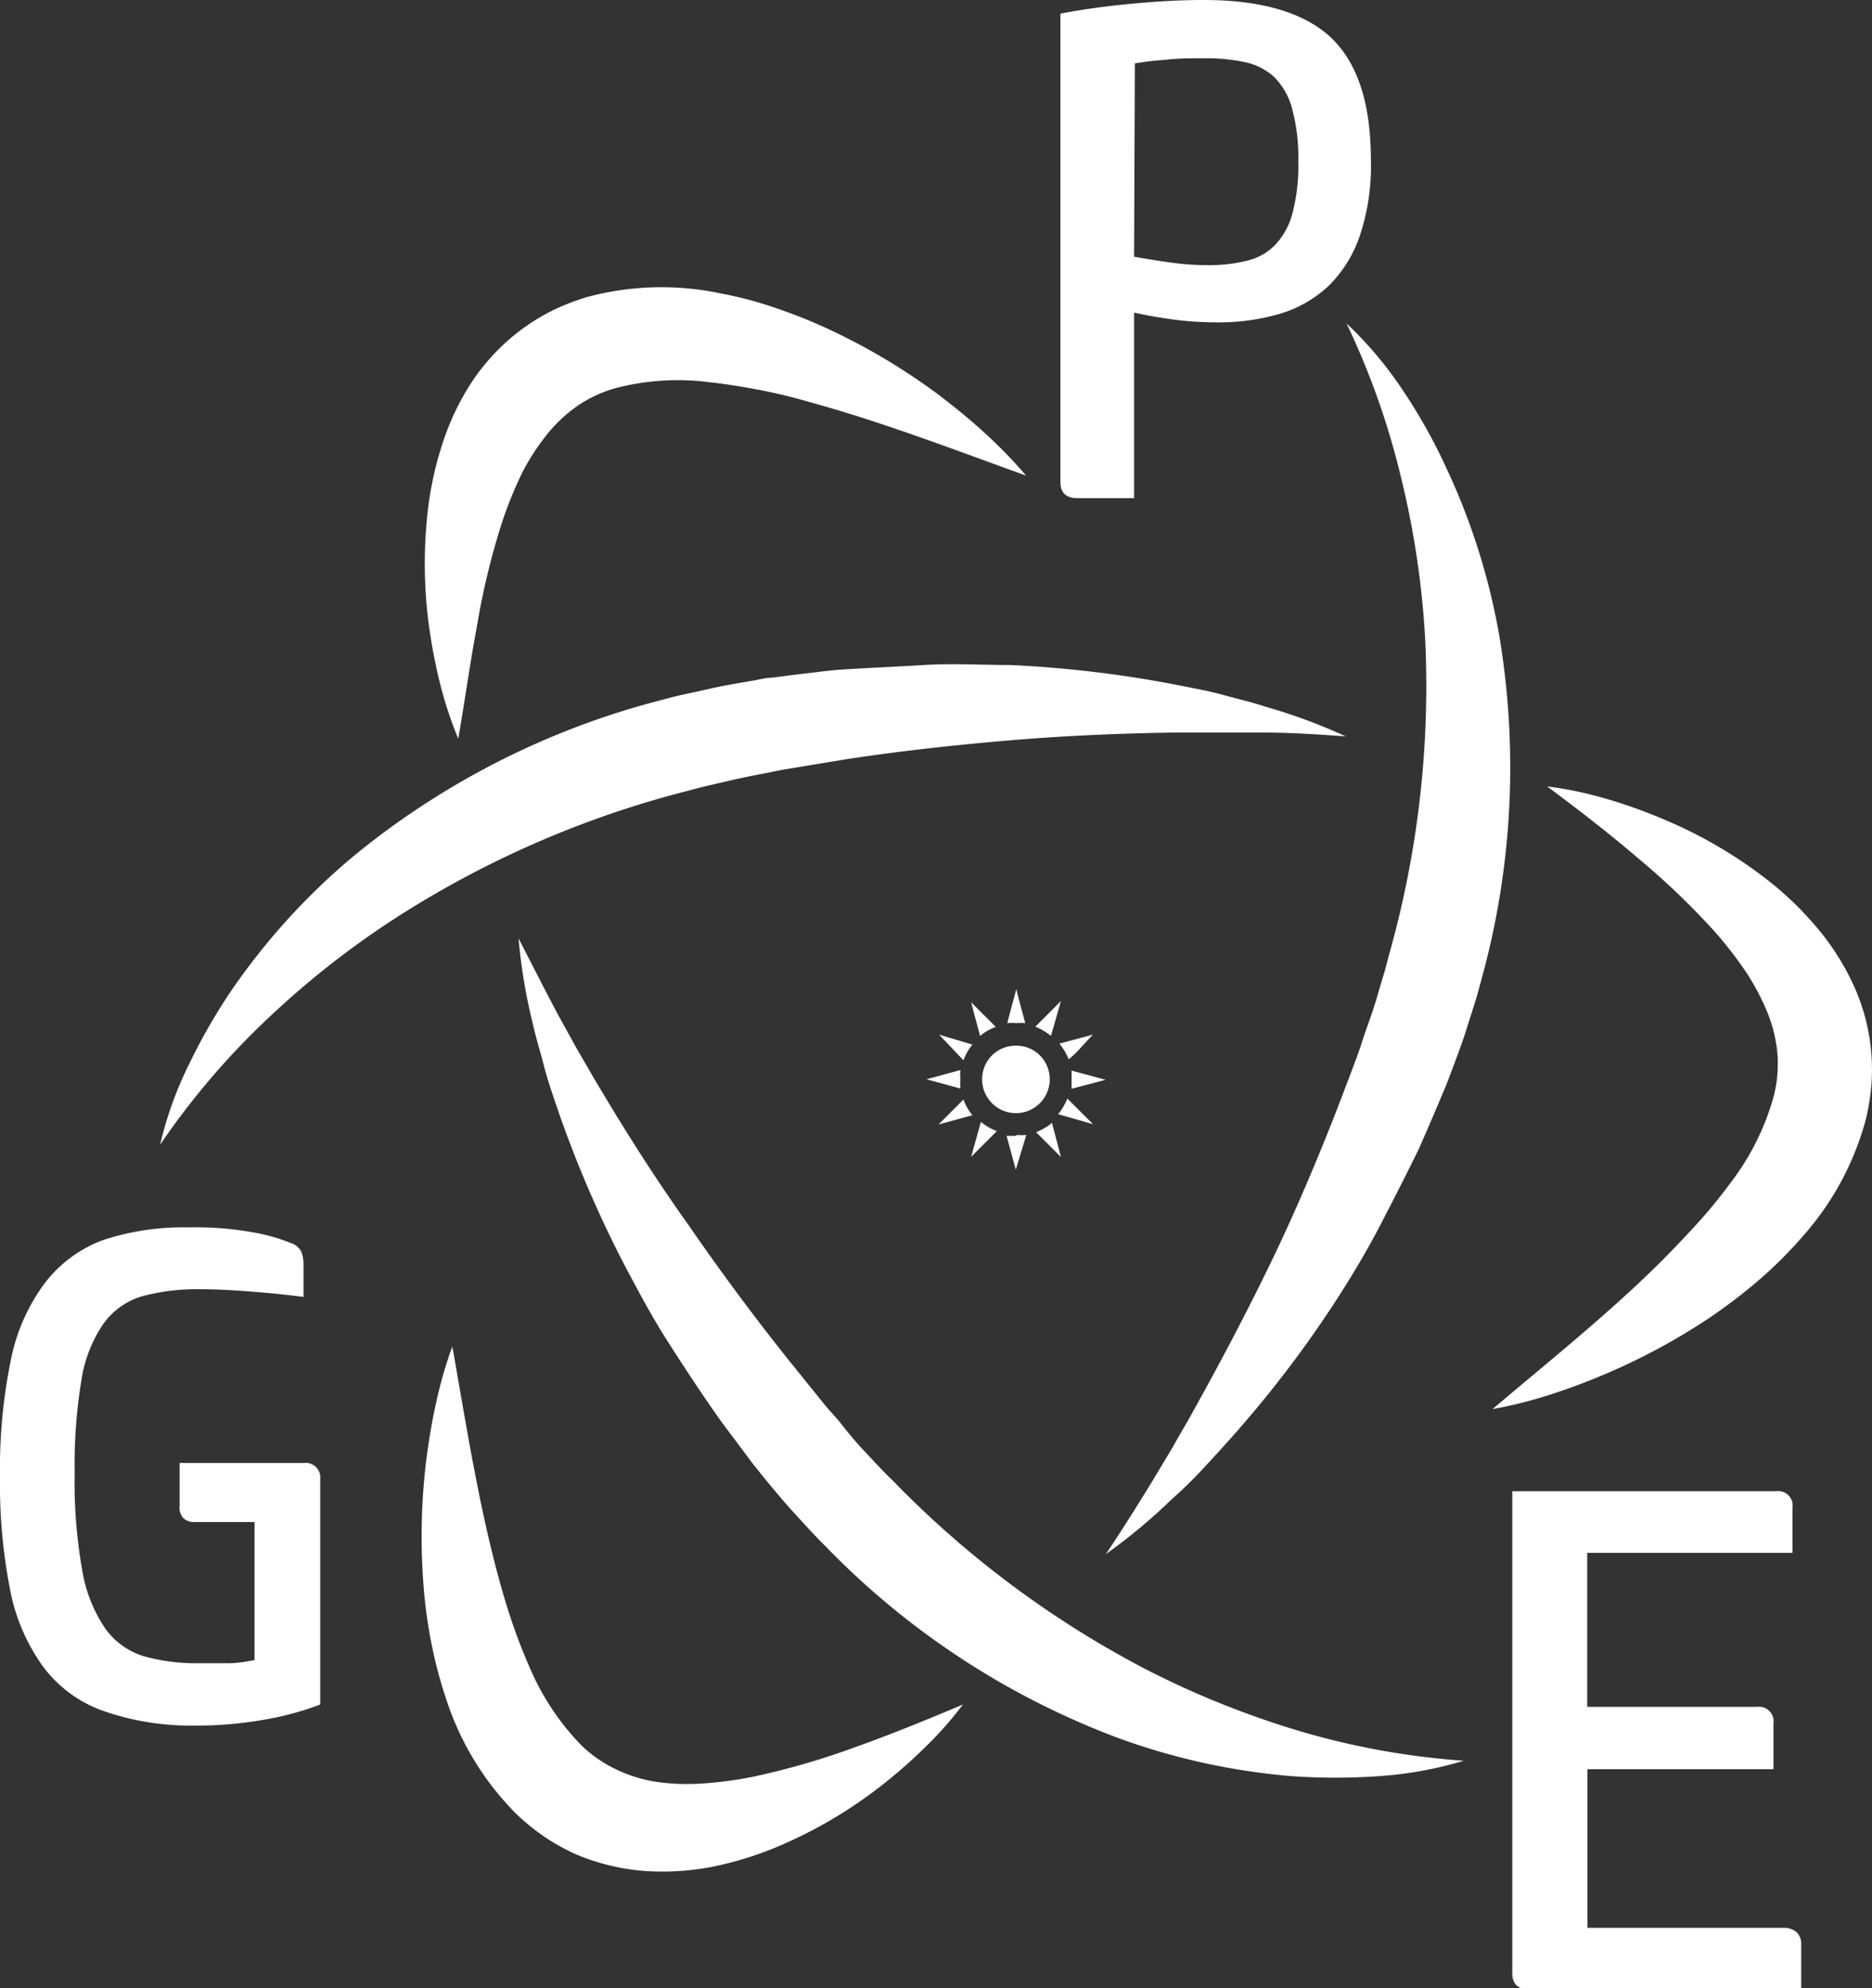 <svg xmlns="http://www.w3.org/2000/svg" viewBox="0 0 72.96 77.46"><rect x="0" y="0" width="72.96" height="77.46" fill="#333333" stroke="none"/><defs><style>.cls-1{fill:#fff;}</style></defs><title>Asset 1</title><g id="Layer_2" data-name="Layer 2"><g id="Layer_1-2" data-name="Layer 1"><path class="cls-1" d="M52.48,12.6a14.85,14.85,0,0,1,2.17,2.57,21.45,21.45,0,0,1,1.69,3,25.84,25.84,0,0,1,2.08,6.52,31,31,0,0,1-.74,13.68c-.14.56-.33,1.1-.5,1.65s-.37,1.08-.57,1.61c-.1.27-.2.54-.31.8l-.33.78c-.22.52-.43,1-.67,1.55-.49,1-1,2-1.52,3s-1.12,2-1.71,2.91A44.18,44.18,0,0,1,48,56c-.37.42-.75.83-1.13,1.24s-.78.8-1.2,1.17a21.93,21.93,0,0,1-2.57,2.14c.62-.92,1.2-1.85,1.78-2.79l.84-1.4c.26-.48.55-.94.8-1.41,1.06-1.9,2.06-3.8,3-5.74s1.77-3.9,2.55-5.89l.57-1.49.28-.75c.09-.25.17-.5.25-.75.17-.49.36-1,.5-1.49s.31-1,.43-1.51A38.5,38.5,0,0,0,55.55,25a34.27,34.27,0,0,0-.91-6.25A30.27,30.27,0,0,0,52.48,12.6ZM33.39,68.05a29.53,29.53,0,0,1-4.07,1.18,15.06,15.06,0,0,1-2,.26,8.34,8.34,0,0,1-1.82-.08A5.53,5.53,0,0,1,24,68.93,5,5,0,0,1,22.66,68a9.82,9.82,0,0,1-2-3c-.27-.6-.51-1.23-.73-1.88s-.41-1.32-.59-2c-.72-2.75-1.18-5.65-1.71-8.66A16.29,16.29,0,0,0,17,54.64c-.17.75-.29,1.51-.39,2.27a24.63,24.63,0,0,0-.12,4.63,19,19,0,0,0,.3,2.36,17.5,17.5,0,0,0,.62,2.36,11.24,11.24,0,0,0,2.72,4.42,8.73,8.73,0,0,0,1.1.89,8.44,8.44,0,0,0,1.25.69,8.55,8.55,0,0,0,2.72.64,10.26,10.26,0,0,0,2.62-.18A13.39,13.39,0,0,0,30.18,72a17.67,17.67,0,0,0,4.08-2.36A19.46,19.46,0,0,0,36,68.13a14.69,14.69,0,0,0,1.53-1.72C36.13,67,34.76,67.56,33.39,68.05ZM10.46,39.66a34.39,34.39,0,0,1,5-3.92A38.67,38.67,0,0,1,26.85,30.8c.5-.14,1-.25,1.52-.37s1-.22,1.54-.32c.26-.05.51-.11.78-.15l.78-.13,1.58-.26c2.11-.32,4.23-.55,6.37-.73s4.29-.27,6.46-.3h1.63l1.64,0c1.09,0,2.19.07,3.3.15a21.89,21.89,0,0,0-3.14-1.16c-.54-.18-1.08-.3-1.62-.45s-1.09-.25-1.64-.36a45.17,45.17,0,0,0-6.67-.81c-1.12,0-2.25-.07-3.37,0s-2.25.11-3.38.19c-.56.05-1.12.13-1.68.19l-.83.11c-.28,0-.57.09-.85.13-.56.1-1.13.19-1.68.32s-1.12.23-1.68.39a31.12,31.12,0,0,0-12.22,6.19,26.08,26.08,0,0,0-4.61,5.07,22.66,22.66,0,0,0-1.7,2.94,14.39,14.39,0,0,0-1.14,3.16A29.64,29.64,0,0,1,10.46,39.66ZM63.8,33.4a29.5,29.5,0,0,1,3.06,2.93,15.7,15.7,0,0,1,1.21,1.57,9.55,9.55,0,0,1,.84,1.61,5.67,5.67,0,0,1,.37,1.61,5.11,5.11,0,0,1-.15,1.59A9.83,9.83,0,0,1,67.51,46c-.39.53-.81,1.06-1.27,1.57s-.93,1-1.44,1.52c-2,2-4.3,3.84-6.63,5.81a16.92,16.92,0,0,0,2.23-.56c.73-.23,1.44-.5,2.15-.8a24.76,24.76,0,0,0,4.08-2.2,21.43,21.43,0,0,0,1.89-1.44,16.51,16.51,0,0,0,1.73-1.72,11.23,11.23,0,0,0,2.47-4.57,8.77,8.77,0,0,0,.22-1.39,7.89,7.89,0,0,0-.83-4.11,9.85,9.85,0,0,0-1.47-2.17,12.55,12.55,0,0,0-1.81-1.7,17.71,17.71,0,0,0-4.09-2.36,19.48,19.48,0,0,0-2.18-.77,14.39,14.39,0,0,0-2.26-.47C61.52,31.55,62.69,32.45,63.8,33.4ZM50.67,67.45a35.21,35.21,0,0,1-5.87-2.34,38.61,38.61,0,0,1-10-7.42c-.38-.36-.73-.75-1.09-1.13s-.7-.79-1-1.18l-.52-.59-.5-.62-1-1.24q-2-2.51-3.82-5.15C25.6,46,24.45,44.2,23.34,42.33c-.28-.46-.54-.93-.82-1.4l-.79-1.43c-.53-1-1-1.93-1.52-2.94a21.65,21.65,0,0,0,.55,3.3c.12.55.29,1.08.43,1.63s.32,1.07.5,1.6a44.85,44.85,0,0,0,2.64,6.18c.53,1,1.06,2,1.66,2.94S27.21,54.1,27.84,55c.32.47.67.91,1,1.36l.51.68.53.66c.37.44.73.88,1.12,1.3s.77.85,1.18,1.25a31,31,0,0,0,11.47,7.49,25.93,25.93,0,0,0,6.69,1.46,24.12,24.12,0,0,0,3.4,0,14.85,14.85,0,0,0,3.31-.6A29.83,29.83,0,0,1,50.67,67.45ZM18.59,24.39a28.38,28.38,0,0,1,1-4.11,16.06,16.06,0,0,1,.75-1.84,9,9,0,0,1,1-1.54,5.68,5.68,0,0,1,1.2-1.11A5.06,5.06,0,0,1,24,15.12a9.64,9.64,0,0,1,3.64-.23c.65.07,1.32.18,2,.31s1.35.3,2,.49c2.73.75,5.47,1.8,8.35,2.84a17.81,17.81,0,0,0-1.6-1.65c-.56-.52-1.16-1-1.77-1.47a24.32,24.32,0,0,0-4-2.43,19.36,19.36,0,0,0-2.19-.91,15.06,15.06,0,0,0-2.35-.64,11.17,11.17,0,0,0-5.19.14,9,9,0,0,0-1.32.51,7.93,7.93,0,0,0-1.22.74,8.19,8.19,0,0,0-1.92,2,9.89,9.89,0,0,0-1.15,2.36,13.26,13.26,0,0,0-.57,2.42,18.19,18.19,0,0,0,0,4.72,21.63,21.63,0,0,0,.43,2.27,15.58,15.58,0,0,0,.72,2.19C18.12,27.29,18.32,25.82,18.59,24.39Z"/><path class="cls-1" d="M42,19.41c-.45,0-.67-.21-.67-.63V.53C42.13.38,43,.25,44.06.15S46,0,46.91,0q3.36,0,4.94,1.44c1.06,1,1.58,2.57,1.58,4.83A8.55,8.55,0,0,1,53,9.18a5,5,0,0,1-1.2,1.94,4.73,4.73,0,0,1-1.9,1.1,8.47,8.47,0,0,1-2.49.34,13.57,13.57,0,0,1-1.52-.09c-.54-.07-1.1-.16-1.69-.29v7.23ZM44.2,10c.48.09,1,.17,1.44.23a10,10,0,0,0,1.44.1,6,6,0,0,0,1.55-.18,2.25,2.25,0,0,0,1.1-.64,2.88,2.88,0,0,0,.65-1.23,7.28,7.28,0,0,0,.22-2,7.14,7.14,0,0,0-.23-2A2.7,2.7,0,0,0,49.66,3a2.42,2.42,0,0,0-1.15-.58A7.14,7.14,0,0,0,47,2.27c-.55,0-1.08,0-1.57.06a11.81,11.81,0,0,0-1.2.14Z"/><path class="cls-1" d="M11.83,57a.57.57,0,0,1,.65.63v8.78a11.6,11.6,0,0,1-2.24.6,15,15,0,0,1-2.67.22A10.32,10.32,0,0,1,4,66.65a5,5,0,0,1-2.33-1.73,7.52,7.52,0,0,1-1.28-3A21.37,21.37,0,0,1,0,57.53,21.11,21.11,0,0,1,.42,53a7.42,7.42,0,0,1,1.32-3A5.07,5.07,0,0,1,4,48.32a10,10,0,0,1,3.34-.5A12.5,12.5,0,0,1,9.78,48a7.15,7.15,0,0,1,1.53.42.73.73,0,0,1,.42.32,1.39,1.39,0,0,1,.1.57v1.22c-.53-.07-1.17-.14-1.92-.2s-1.45-.1-2.1-.1a8.17,8.17,0,0,0-2.33.29A2.86,2.86,0,0,0,4,51.62a5.32,5.32,0,0,0-.83,2.17,20.29,20.29,0,0,0-.26,3.58,19.74,19.74,0,0,0,.3,3.84,5.68,5.68,0,0,0,.9,2.25,2.9,2.9,0,0,0,1.5,1.07,7.55,7.55,0,0,0,2.13.27c.42,0,.81,0,1.18,0s.7-.07,1-.12V59.3H7.54a.57.57,0,0,1-.41-.17A.61.61,0,0,1,7,58.67V57Z"/><path class="cls-1" d="M69.22,58.1a.56.56,0,0,1,.64.64V60.5h-8v6h6.62a.57.57,0,0,1,.64.65v1.78H61.87v6.18h7.66a.73.73,0,0,1,.49.17.61.61,0,0,1,.18.47v1.76H59.61c-.45,0-.67-.21-.67-.64V58.1Z"/><path class="cls-1" d="M39.6,40.74h0a1.31,1.31,0,0,0-.94.38,1.32,1.32,0,0,0,.94,2.25h0a1.32,1.32,0,0,0,.93-2.25A1.3,1.3,0,0,0,39.6,40.74Z"/><path class="cls-1" d="M36.58,43.81l1.32-.36a2.06,2.06,0,0,1-.35-.61Z"/><path class="cls-1" d="M37.85,39.05c.11.43.23.87.35,1.31a2.06,2.06,0,0,1,.61-.35Z"/><path class="cls-1" d="M41.35,39l-1,1a2.34,2.34,0,0,1,.61.36Z"/><path class="cls-1" d="M41.76,42.42l1.33-.35v0l-1.33-.36a2.22,2.22,0,0,1,0,.37A2.19,2.19,0,0,1,41.76,42.42Z"/><path class="cls-1" d="M42.6,43.8l-1-1a2.34,2.34,0,0,1-.36.61Z"/><path class="cls-1" d="M37.43,41.69l-1.32.36h0l1.32.36a2.19,2.19,0,0,1,0-.36A2.4,2.4,0,0,1,37.43,41.69Z"/><path class="cls-1" d="M39.6,39.86a2.19,2.19,0,0,1,.36,0c-.12-.44-.24-.88-.35-1.32h0c-.12.44-.24.88-.35,1.32a2,2,0,0,1,.35,0Z"/><path class="cls-1" d="M39.6,44.25a2.22,2.22,0,0,1-.37,0l.36,1.32h0L40,44.22a2.19,2.19,0,0,1-.36,0Z"/><path class="cls-1" d="M37.85,45.07l1-1a2.24,2.24,0,0,1-.62-.36Z"/><path class="cls-1" d="M36.6,40.31l.95,1a2.06,2.06,0,0,1,.35-.61Z"/><path class="cls-1" d="M41.35,45.08,41,43.75a2.24,2.24,0,0,1-.62.36Z"/><path class="cls-1" d="M42.6,40.31l-1.31.35a2.34,2.34,0,0,1,.36.61C42,41,42.28,40.62,42.6,40.31Z"/></g></g></svg>